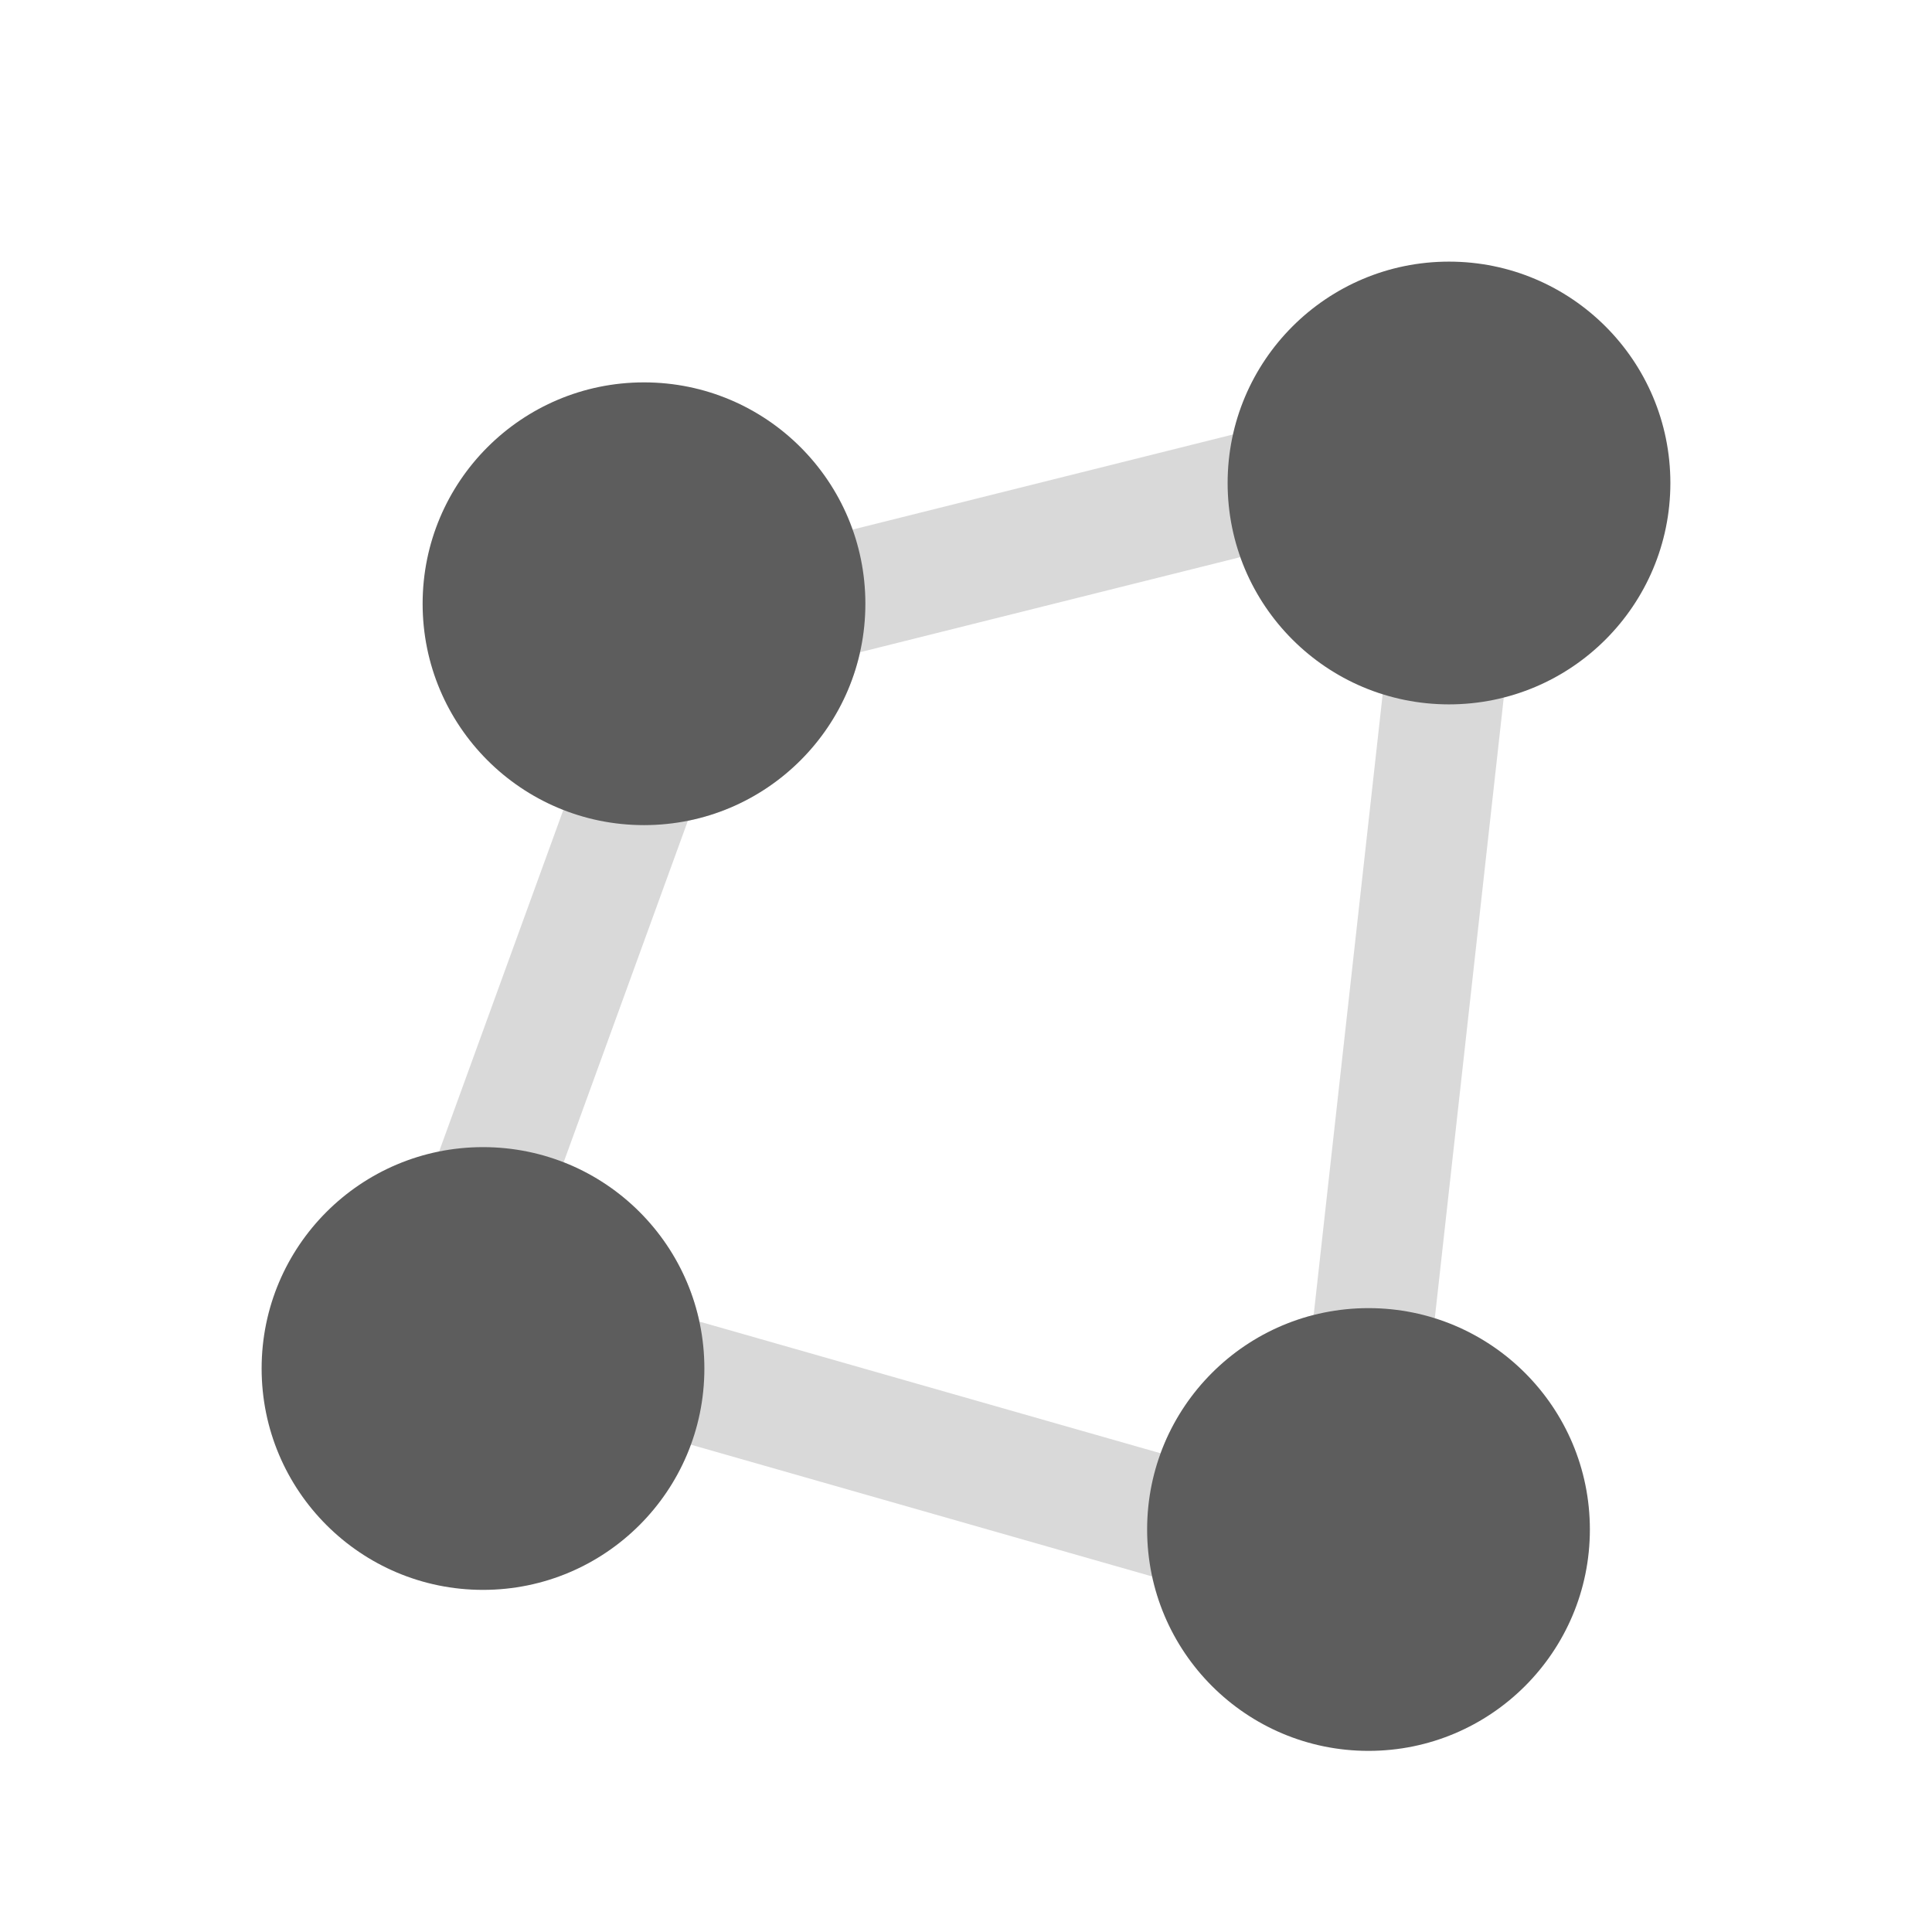 <svg width="24" height="24" viewBox="0 0 24 24" fill="none" xmlns="http://www.w3.org/2000/svg">
<path fill-rule="evenodd" clip-rule="evenodd" d="M16.462 5.409C16.644 5.551 16.75 5.769 16.75 6C16.75 6.69 17.31 7.25 18 7.25C18.213 7.25 18.417 7.341 18.559 7.5C18.701 7.659 18.769 7.871 18.745 8.083L17.745 17.083C17.703 17.463 17.382 17.75 17 17.75C16.31 17.75 15.75 18.31 15.75 19C15.75 19.235 15.639 19.457 15.452 19.599C15.264 19.741 15.02 19.786 14.794 19.721L7.794 17.721C7.472 17.629 7.25 17.335 7.25 17C7.25 16.31 6.69 15.75 6 15.75C5.755 15.75 5.526 15.631 5.386 15.43C5.245 15.23 5.212 14.974 5.295 14.744L7.295 9.244C7.403 8.947 7.685 8.75 8 8.75C8.69 8.75 9.25 8.19 9.25 7.5C9.25 7.156 9.484 6.856 9.818 6.772L15.818 5.272C16.042 5.216 16.279 5.267 16.462 5.409ZM10.684 8.102C10.448 9.156 9.607 9.982 8.545 10.196L7.002 14.438C7.85 14.77 8.492 15.51 8.688 16.417L14.417 18.053C14.727 17.209 15.438 16.559 16.319 16.335L17.176 8.624C16.353 8.366 15.696 7.731 15.408 6.921L10.684 8.102Z" fill="#D9D9D9"/>
<path d="M18 3.25C16.481 3.25 15.25 4.481 15.25 6C15.25 7.519 16.481 8.75 18 8.75C19.519 8.75 20.75 7.519 20.75 6C20.75 4.481 19.519 3.25 18 3.25Z" fill="#5D5D5D"/>
<path d="M8 4.75C6.481 4.75 5.25 5.981 5.25 7.5C5.25 9.019 6.481 10.25 8 10.25C9.519 10.25 10.75 9.019 10.75 7.5C10.75 5.981 9.519 4.75 8 4.75Z" fill="#5D5D5D"/>
<path d="M6 14.25C4.481 14.25 3.25 15.481 3.25 17C3.25 18.519 4.481 19.75 6 19.75C7.519 19.75 8.75 18.519 8.75 17C8.75 15.481 7.519 14.25 6 14.25Z" fill="#5D5D5D"/>
<path d="M17 16.25C15.481 16.25 14.25 17.481 14.25 19C14.25 20.519 15.481 21.75 17 21.75C18.519 21.75 19.75 20.519 19.75 19C19.75 17.481 18.519 16.25 17 16.25Z" fill="#5D5D5D"/>
</svg>
